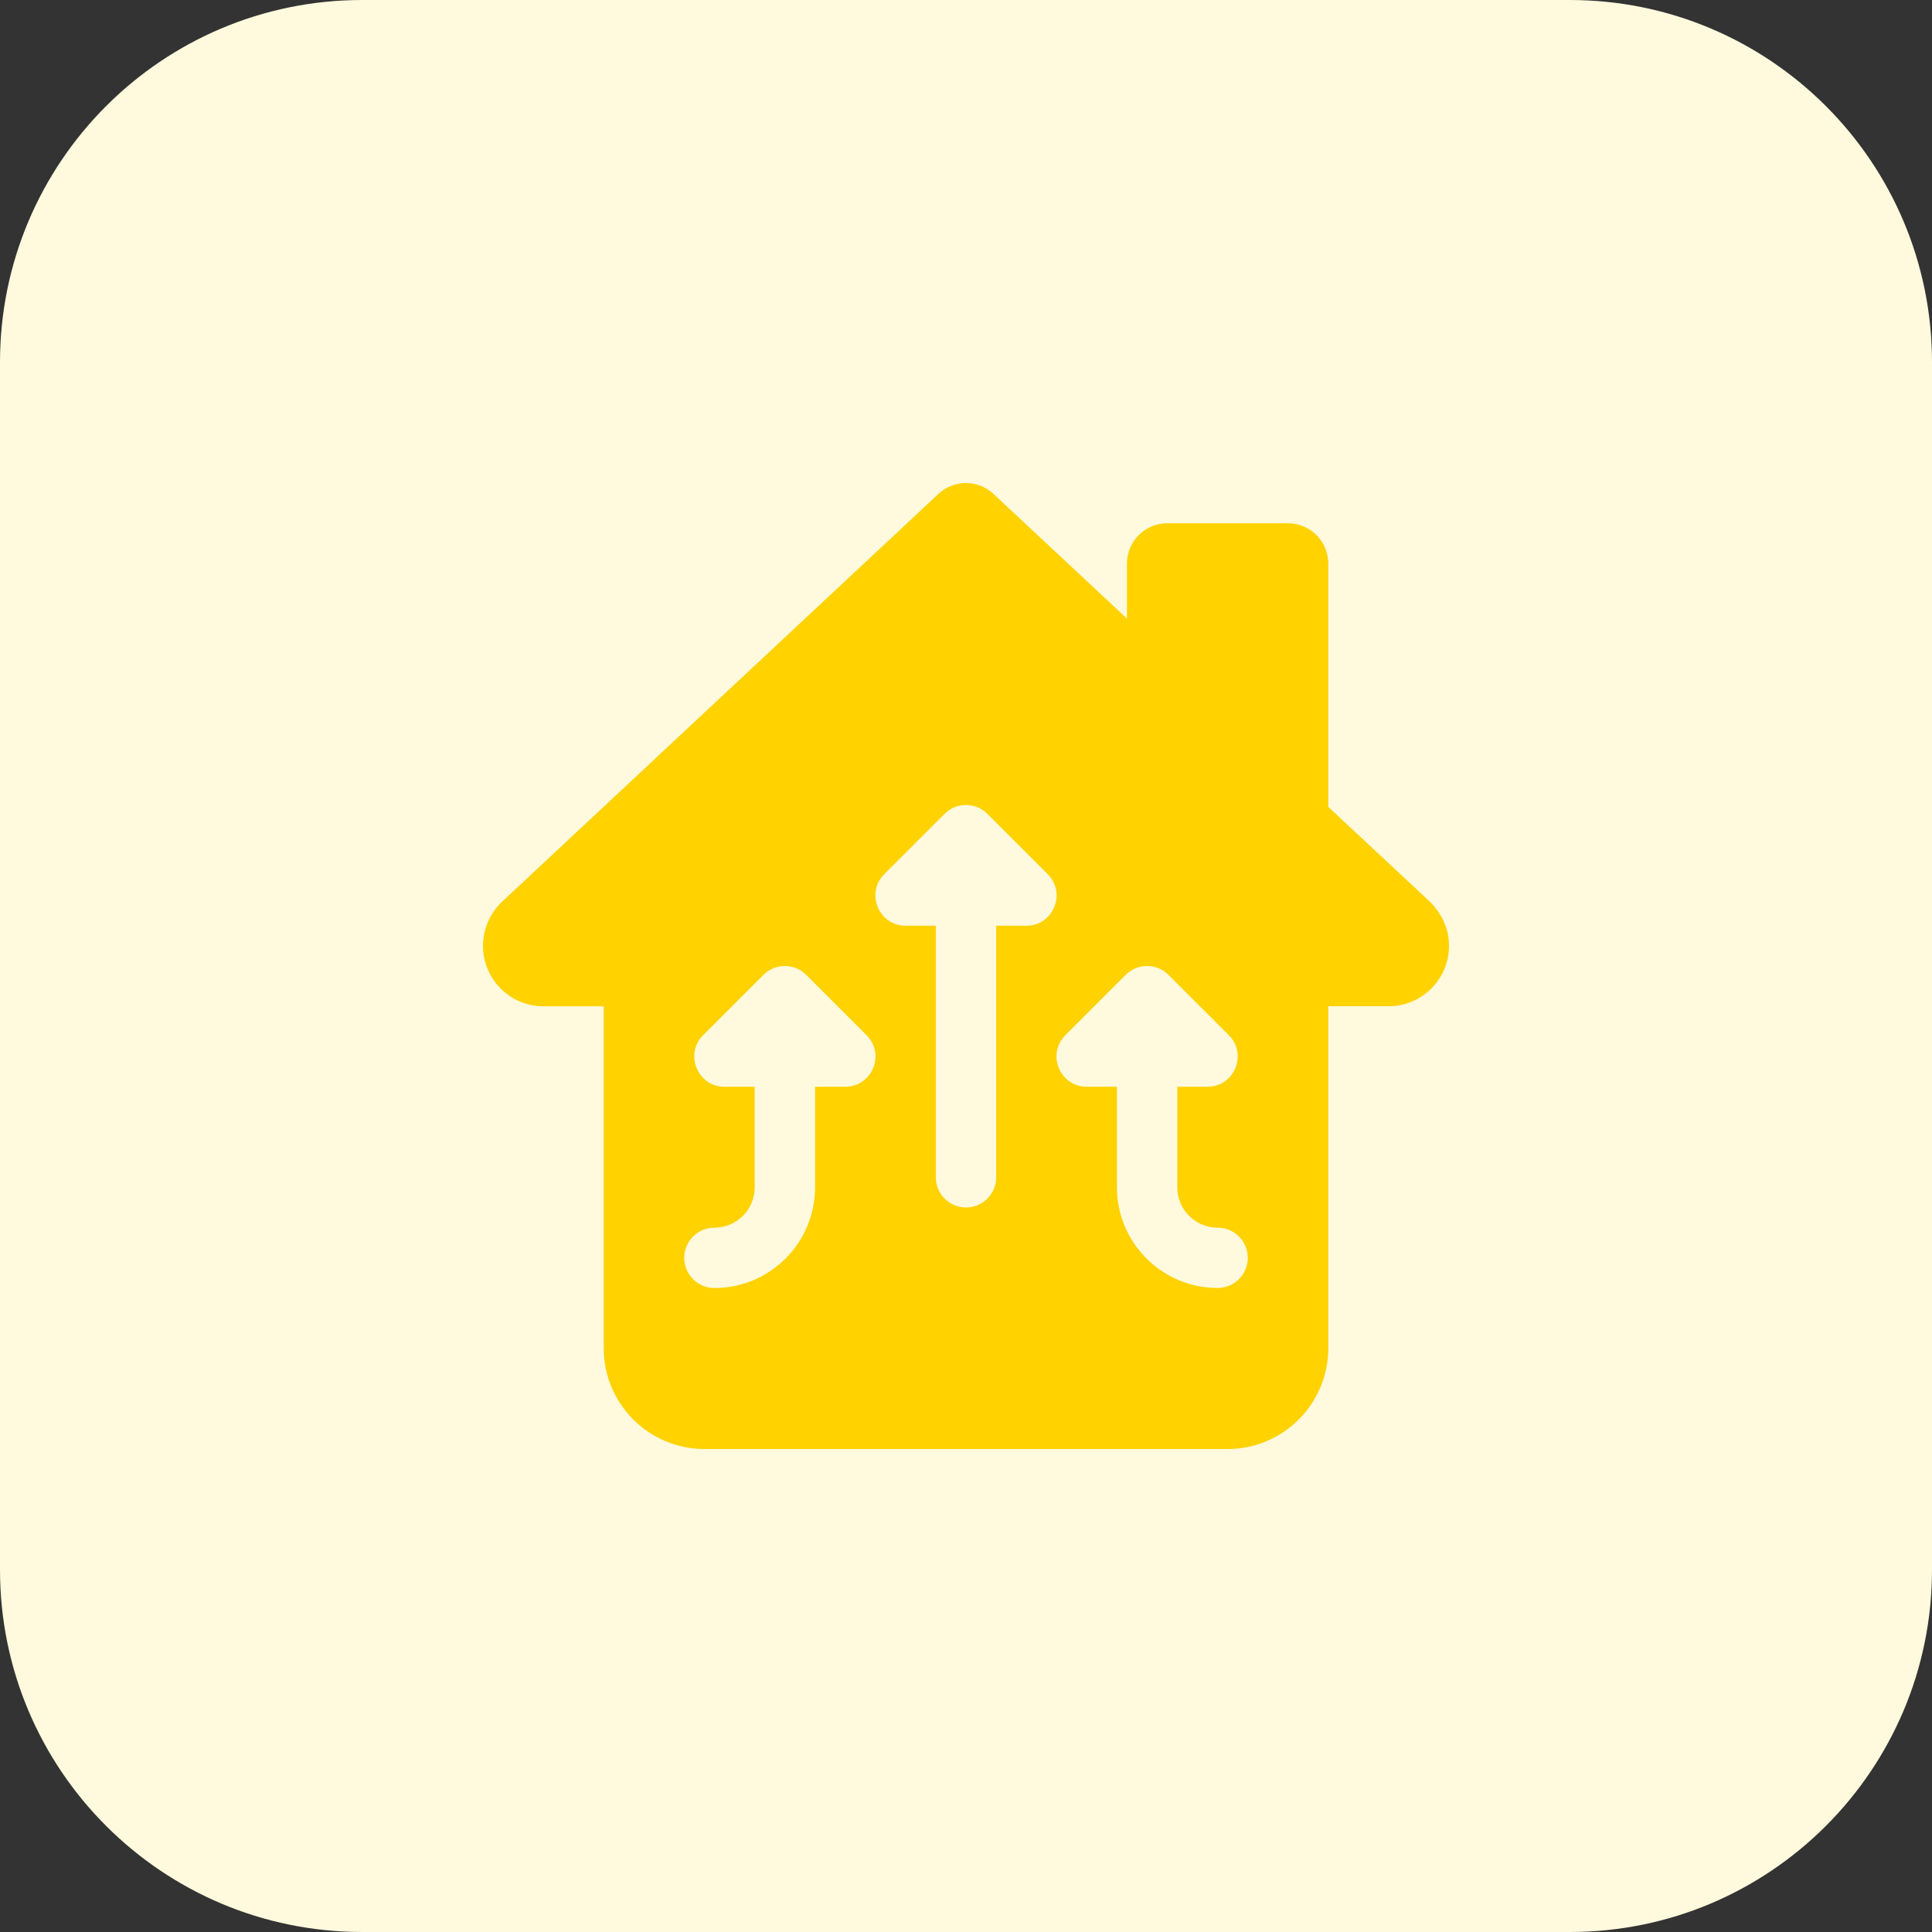 <svg id="bold" enable-background="new 0 0 32 32" height="512" viewBox="0 0 32 32" width="512" xmlns="http://www.w3.org/2000/svg"><rect x="0" y="0" width="32" height="32" fill="#333333" stroke="none"/><path d="m26 32h-20c-3.314 0-6-2.686-6-6v-20c0-3.314 2.686-6 6-6h20c3.314 0 6 2.686 6 6v20c0 3.314-2.686 6-6 6z" fill="#fff9dd"/><path d="m23.681 14.933-1.681-1.569v-4.03c0-.368-.299-.667-.667-.667h-2c-.368 0-.667.299-.667.667v.912l-2.212-2.066c-.257-.239-.654-.239-.91 0l-7.243 6.769c-.194.194-.301.449-.301.718 0 .551.449 1 1 1h1v5.667c0 .918.748 1.666 1.667 1.666h8.667c.918 0 1.666-.748 1.666-1.667v-5.667h1c.551 0 1-.449 1-1 0-.268-.107-.523-.319-.733zm-9.681 3.067h-.5v1.667c0 .919-.747 1.667-1.667 1.667-.276 0-.5-.224-.5-.5s.224-.5.5-.5c.368 0 .667-.299.667-.667v-1.667h-.5c-.446 0-.668-.54-.354-.854l1-1c.195-.195.512-.195.707 0l1 1c.315.314.093.854-.353.854zm3-2.667h-.5v4.167c0 .276-.224.5-.5.5s-.5-.224-.5-.5v-4.167h-.5c-.446 0-.668-.54-.354-.854l1-1c.195-.195.512-.195.707 0l1 1c.315.314.093.854-.353.854zm3.167 6c-.919 0-1.667-.748-1.667-1.667v-1.666h-.5c-.446 0-.668-.54-.354-.854l1-1c.195-.195.512-.195.707 0l1 1c.315.314.093.854-.353.854h-.5v1.667c0 .368.299.667.667.667.276 0 .5.224.5.5s-.224.499-.5.499z" fill="#ffd200"/></svg>